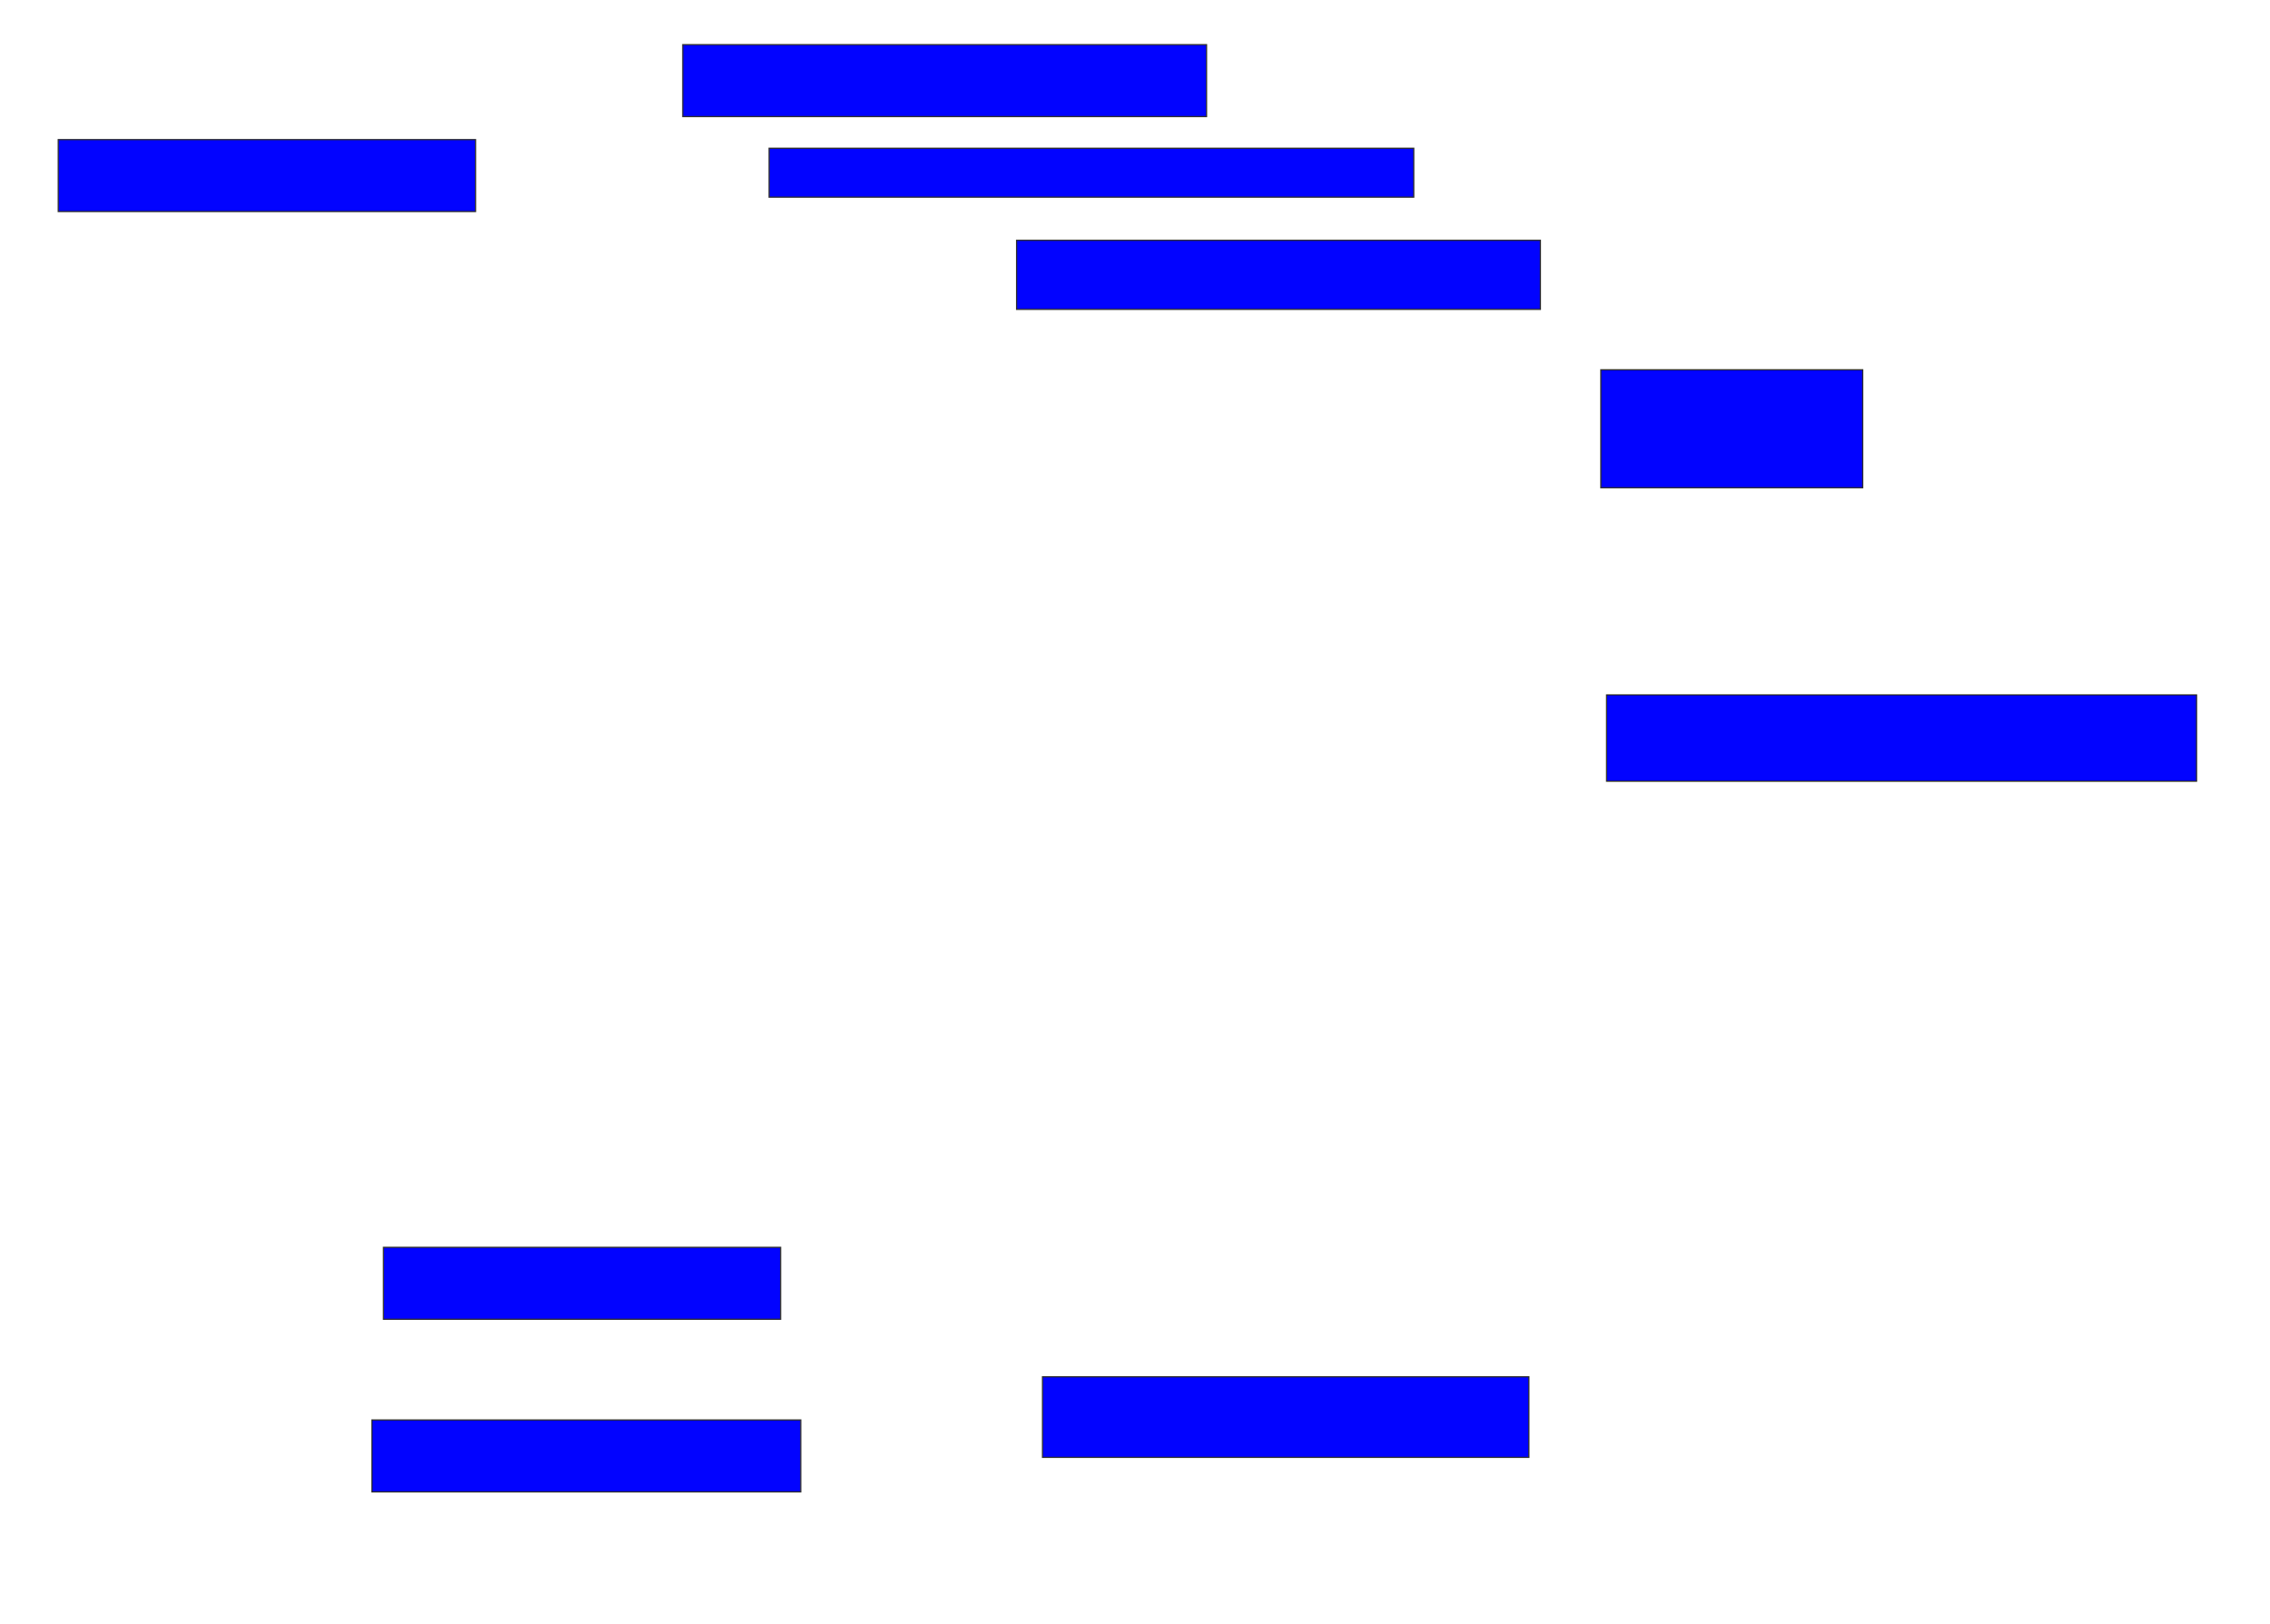<svg xmlns="http://www.w3.org/2000/svg" width="1878" height="1344">
 <!-- Created with Image Occlusion Enhanced -->
 <g>
  <title>Labels</title>
 </g>
 <g>
  <title>Masks</title>
  <rect id="7a5e370354eb41288e0629e82599ad5f-ao-1" height="59.524" width="433.333" y="36.952" x="564.857" stroke="#2D2D2D" fill="#0203ff"/>
  <rect id="7a5e370354eb41288e0629e82599ad5f-ao-2" height="40.476" width="533.333" y="122.667" x="636.286" stroke="#2D2D2D" fill="#0203ff"/>
  <rect id="7a5e370354eb41288e0629e82599ad5f-ao-3" height="57.143" width="433.333" y="198.857" x="841.048" stroke="#2D2D2D" fill="#0203ff"/>
  <rect id="7a5e370354eb41288e0629e82599ad5f-ao-4" height="97.619" width="216.667" y="306" x="1324.381" stroke="#2D2D2D" fill="#0203ff"/>
  <rect id="7a5e370354eb41288e0629e82599ad5f-ao-5" height="71.429" width="488.095" y="575.048" x="1329.143" stroke="#2D2D2D" fill="#0203ff"/>
  <rect id="7a5e370354eb41288e0629e82599ad5f-ao-6" height="66.667" width="402.381" y="1139.333" x="862.476" stroke="#2D2D2D" fill="#0203ff"/>
  
  <rect id="7a5e370354eb41288e0629e82599ad5f-ao-8" height="59.524" width="354.762" y="1175.048" x="307.714" stroke="#2D2D2D" fill="#0203ff"/>
  <rect id="7a5e370354eb41288e0629e82599ad5f-ao-9" height="59.524" width="328.571" y="1032.191" x="317.238" stroke="#2D2D2D" fill="#0203ff"/>
  <rect id="7a5e370354eb41288e0629e82599ad5f-ao-10" height="59.524" width="345.238" y="115.524" x="48.19" stroke="#2D2D2D" fill="#0203ff"/>
 </g>
</svg>
